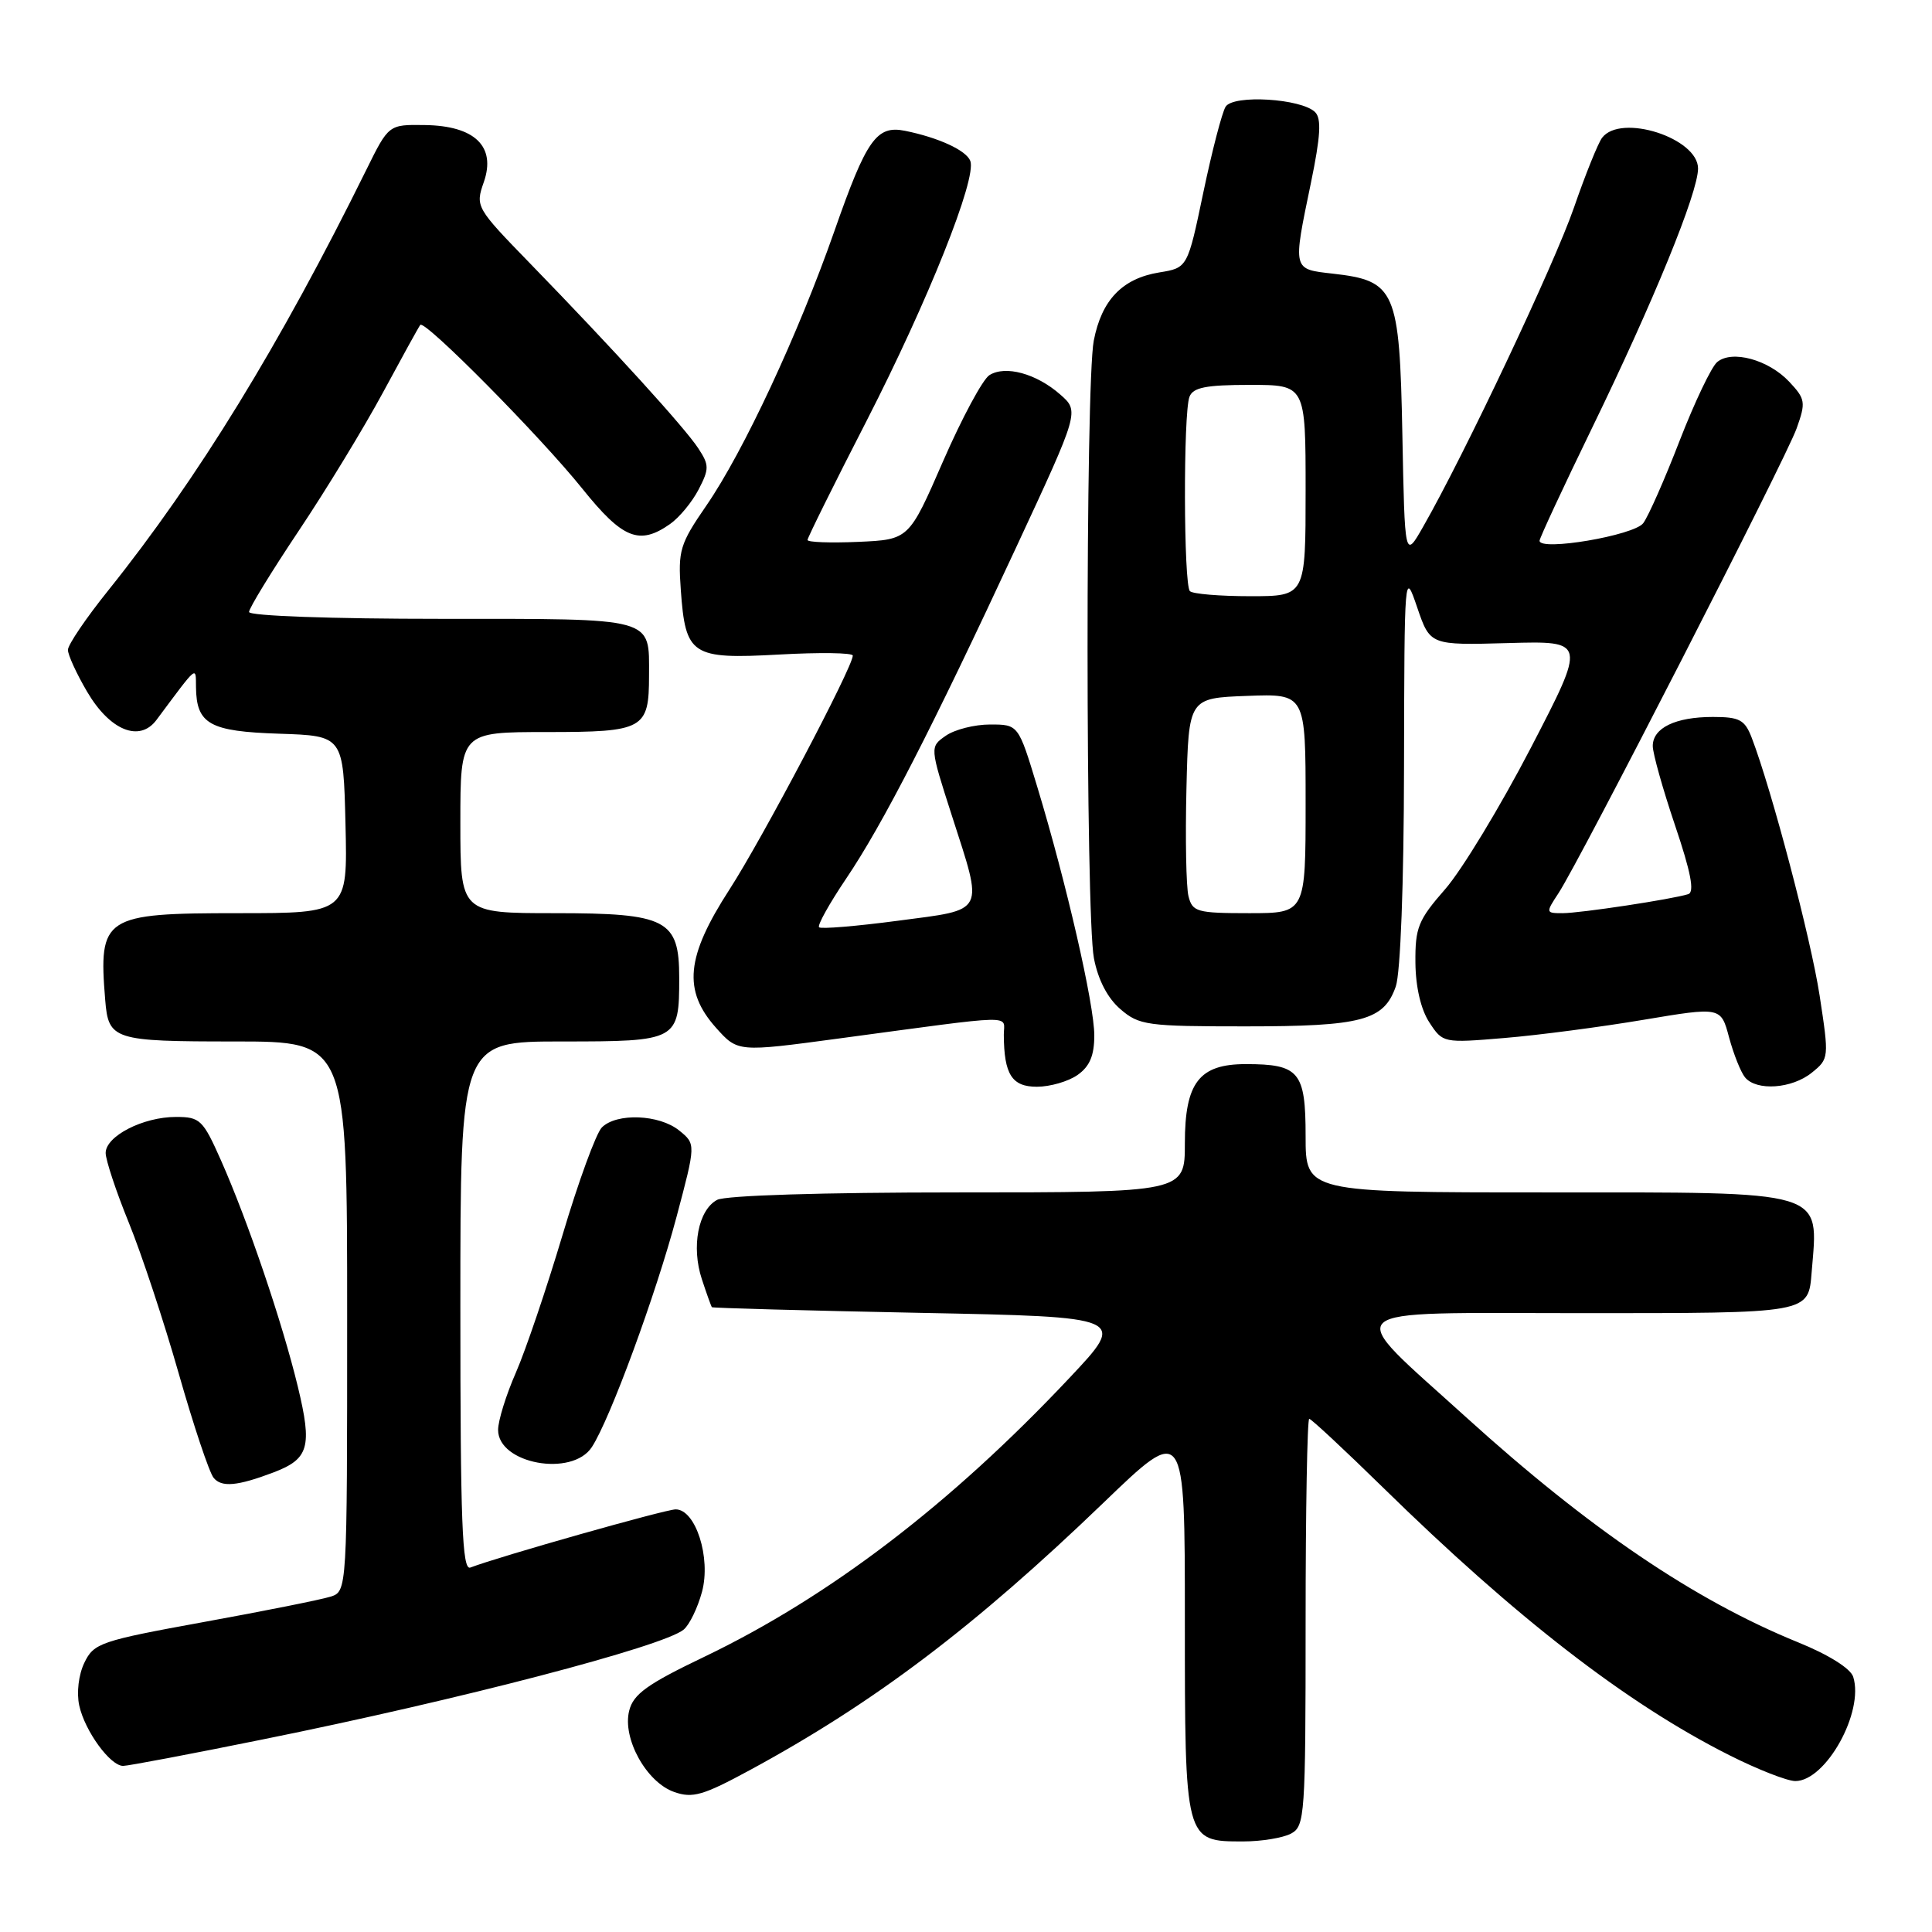 <?xml version="1.0" encoding="UTF-8" standalone="no"?>
<!DOCTYPE svg PUBLIC "-//W3C//DTD SVG 1.1//EN" "http://www.w3.org/Graphics/SVG/1.1/DTD/svg11.dtd" >
<svg xmlns="http://www.w3.org/2000/svg" xmlns:xlink="http://www.w3.org/1999/xlink" version="1.1" viewBox="0 0 256 256">
 <g >
 <path fill="currentColor"
d=" M 171.07 242.96 C 172.90 241.98 173.00 240.60 173.00 214.96 C 173.00 200.13 173.22 188.00 173.48 188.00 C 173.74 188.00 178.13 192.09 183.23 197.08 C 200.92 214.41 215.55 225.73 229.14 232.57 C 232.89 234.46 236.82 236.00 237.89 236.00 C 241.94 236.00 247.03 226.84 245.56 222.19 C 245.21 221.08 242.29 219.25 238.24 217.61 C 224.53 212.03 210.60 202.59 194.31 187.83 C 177.73 172.80 176.43 174.00 209.30 174.00 C 240.06 174.00 239.60 174.08 240.06 168.50 C 240.95 157.57 242.38 158.00 204.93 158.00 C 173.00 158.00 173.00 158.00 173.00 150.54 C 173.00 142.01 172.16 141.00 165.07 141.00 C 158.89 141.00 157.00 143.46 157.00 151.50 C 157.00 158.00 157.00 158.00 126.93 158.00 C 108.97 158.00 96.12 158.40 95.02 158.99 C 92.52 160.33 91.58 165.21 93.00 169.50 C 93.63 171.42 94.23 173.09 94.33 173.21 C 94.42 173.32 106.83 173.66 121.91 173.96 C 149.32 174.50 149.32 174.50 141.70 182.59 C 125.96 199.32 109.89 211.59 93.27 219.56 C 85.75 223.16 83.92 224.48 83.37 226.68 C 82.44 230.36 85.66 236.17 89.34 237.45 C 91.77 238.31 93.18 237.90 99.34 234.56 C 115.81 225.64 129.10 215.59 146.22 199.12 C 157.00 188.74 157.00 188.74 157.00 214.54 C 157.00 244.09 156.98 244.00 164.72 244.00 C 167.15 244.00 170.00 243.53 171.07 242.96 Z  M 34.88 230.47 C 60.84 225.23 87.89 218.17 90.59 215.93 C 91.36 215.29 92.45 213.04 93.02 210.92 C 94.23 206.42 92.18 200.00 89.53 200.00 C 88.18 200.00 66.12 206.25 62.32 207.71 C 61.24 208.12 61.00 201.74 61.00 173.11 C 61.00 138.00 61.00 138.00 74.46 138.00 C 89.81 138.00 90.00 137.90 90.00 129.57 C 90.00 121.85 88.37 121.00 73.50 121.00 C 61.00 121.00 61.00 121.00 61.00 109.00 C 61.00 97.00 61.00 97.00 72.46 97.00 C 85.33 97.00 86.00 96.63 86.00 89.50 C 86.00 81.72 87.03 82.00 58.46 82.00 C 43.88 82.00 33.00 81.61 33.00 81.09 C 33.00 80.59 35.96 75.76 39.58 70.34 C 43.20 64.93 48.23 56.67 50.75 52.00 C 53.27 47.33 55.49 43.30 55.69 43.05 C 56.28 42.34 71.65 57.88 77.16 64.75 C 82.50 71.40 84.71 72.30 88.78 69.44 C 90.01 68.58 91.71 66.52 92.57 64.86 C 93.99 62.12 93.98 61.62 92.53 59.41 C 90.74 56.67 81.30 46.29 70.29 34.96 C 63.05 27.51 62.97 27.38 64.11 24.12 C 65.75 19.40 62.91 16.66 56.29 16.57 C 51.50 16.50 51.50 16.50 48.54 22.50 C 37.11 45.66 26.22 63.41 14.37 78.20 C 11.41 81.88 9.00 85.44 9.00 86.11 C 9.00 86.78 10.14 89.27 11.54 91.65 C 14.55 96.79 18.49 98.40 20.73 95.40 C 26.29 87.94 25.93 88.24 25.97 91.06 C 26.03 95.95 27.77 96.92 37.00 97.22 C 45.50 97.50 45.50 97.50 45.78 109.25 C 46.06 121.00 46.06 121.00 31.60 121.00 C 13.73 121.00 13.04 121.44 13.94 132.50 C 14.37 137.80 15.01 138.00 31.12 138.00 C 46.00 138.00 46.00 138.00 46.00 174.43 C 46.00 210.87 46.00 210.87 43.78 211.57 C 42.55 211.96 35.02 213.47 27.03 214.92 C 13.30 217.42 12.43 217.72 11.18 220.32 C 10.41 221.91 10.13 224.30 10.50 225.99 C 11.24 229.37 14.61 234.00 16.32 233.99 C 16.97 233.99 25.32 232.41 34.88 230.47 Z  M 36.25 195.10 C 40.94 193.31 41.39 191.73 39.47 183.76 C 37.40 175.21 32.86 161.83 29.28 153.75 C 26.89 148.37 26.51 148.00 23.31 148.00 C 18.96 148.00 14.00 150.54 14.00 152.78 C 14.01 153.72 15.38 157.87 17.06 161.99 C 18.74 166.11 21.72 175.11 23.68 181.99 C 25.64 188.87 27.72 195.09 28.30 195.81 C 29.34 197.11 31.45 196.92 36.25 195.10 Z  M 78.42 191.75 C 80.83 188.07 86.90 171.55 89.65 161.22 C 92.21 151.59 92.21 151.59 90.00 149.80 C 87.36 147.66 81.71 147.44 79.75 149.39 C 78.99 150.15 76.64 156.57 74.54 163.64 C 72.43 170.71 69.65 178.92 68.36 181.87 C 67.06 184.83 66.00 188.25 66.00 189.47 C 66.00 193.96 75.80 195.76 78.42 191.75 Z  M 142.78 142.44 C 144.39 141.31 145.00 139.88 145.00 137.19 C 145.00 133.10 141.30 116.98 137.44 104.25 C 134.94 96.00 134.94 96.00 131.19 96.00 C 129.13 96.00 126.49 96.67 125.32 97.49 C 123.20 98.97 123.20 98.97 126.10 107.99 C 130.35 121.20 130.73 120.45 119.00 122.00 C 113.49 122.73 108.79 123.12 108.53 122.87 C 108.28 122.62 109.89 119.73 112.10 116.45 C 116.96 109.26 123.51 96.49 134.66 72.50 C 143.03 54.50 143.03 54.50 140.47 52.26 C 137.31 49.49 133.21 48.38 131.10 49.71 C 130.22 50.26 127.46 55.39 124.97 61.10 C 120.44 71.50 120.44 71.50 113.72 71.80 C 110.02 71.96 107.00 71.85 107.00 71.55 C 107.00 71.26 110.52 64.15 114.83 55.76 C 122.98 39.85 129.46 23.63 128.57 21.32 C 128.03 19.92 124.36 18.23 119.91 17.33 C 116.14 16.58 114.81 18.47 110.55 30.65 C 105.77 44.29 98.51 59.86 93.59 67.00 C 90.09 72.08 89.83 72.93 90.21 78.17 C 90.83 86.85 91.62 87.37 103.23 86.73 C 108.60 86.43 113.00 86.49 113.00 86.87 C 113.00 88.39 101.00 111.15 96.66 117.86 C 90.89 126.78 90.46 131.24 94.88 136.19 C 97.76 139.41 97.76 139.41 111.13 137.61 C 135.25 134.37 133.00 134.42 133.01 137.12 C 133.04 142.37 134.08 144.00 137.39 144.00 C 139.13 144.00 141.56 143.30 142.78 142.44 Z  M 240.08 142.13 C 242.36 140.29 242.37 140.16 241.11 131.92 C 239.95 124.36 234.75 104.63 232.11 97.75 C 231.19 95.37 230.50 95.00 226.96 95.00 C 222.01 95.00 219.00 96.45 219.00 98.85 C 219.00 99.83 220.33 104.56 221.95 109.36 C 224.05 115.57 224.56 118.21 223.70 118.48 C 221.54 119.16 209.39 121.00 207.05 121.00 C 204.81 121.00 204.80 120.95 206.51 118.35 C 209.40 113.94 236.64 60.77 238.06 56.77 C 239.30 53.30 239.23 52.87 237.07 50.57 C 234.33 47.66 229.50 46.34 227.54 47.97 C 226.78 48.59 224.55 53.28 222.57 58.37 C 220.60 63.47 218.43 68.39 217.74 69.32 C 216.53 70.95 204.00 73.08 204.00 71.65 C 204.00 71.31 207.12 64.60 210.93 56.76 C 219.11 39.94 225.00 25.52 225.00 22.33 C 225.00 18.29 214.77 15.00 212.29 18.25 C 211.76 18.94 210.08 23.10 208.56 27.50 C 205.97 35.00 194.05 60.22 188.58 69.78 C 186.14 74.06 186.14 74.06 185.82 57.55 C 185.45 38.43 184.92 37.20 176.61 36.26 C 171.24 35.65 171.29 35.88 173.70 24.25 C 174.98 18.06 175.12 15.72 174.26 14.86 C 172.46 13.06 163.43 12.50 162.40 14.14 C 161.93 14.89 160.60 20.00 159.45 25.49 C 157.36 35.49 157.36 35.49 153.60 36.10 C 148.71 36.90 145.97 39.75 144.93 45.14 C 143.82 50.88 143.84 121.21 144.95 126.97 C 145.50 129.84 146.76 132.26 148.46 133.72 C 150.94 135.86 151.99 136.00 165.01 136.00 C 180.48 136.00 183.37 135.23 184.95 130.71 C 185.57 128.92 186.02 117.13 186.04 101.60 C 186.09 75.68 186.10 75.54 187.79 80.50 C 189.50 85.50 189.50 85.50 199.85 85.21 C 210.19 84.92 210.19 84.92 202.85 99.08 C 198.81 106.86 193.70 115.29 191.50 117.81 C 187.91 121.91 187.51 122.91 187.55 127.56 C 187.58 130.79 188.28 133.78 189.40 135.48 C 191.18 138.20 191.24 138.22 199.35 137.54 C 203.83 137.17 212.12 136.08 217.77 135.13 C 228.03 133.41 228.03 133.41 229.11 137.46 C 229.71 139.68 230.66 142.06 231.22 142.75 C 232.73 144.60 237.45 144.27 240.08 142.13 Z  M 157.48 118.75 C 157.17 117.51 157.05 111.10 157.21 104.50 C 157.50 92.50 157.50 92.50 165.25 92.21 C 173.00 91.92 173.00 91.92 173.00 106.46 C 173.00 121.00 173.00 121.00 165.52 121.00 C 158.59 121.00 158.00 120.83 157.48 118.75 Z  M 157.67 78.33 C 156.83 77.50 156.78 54.74 157.61 52.58 C 158.08 51.34 159.79 51.00 165.61 51.00 C 173.00 51.00 173.00 51.00 173.00 65.00 C 173.00 79.00 173.00 79.00 165.67 79.00 C 161.63 79.00 158.03 78.70 157.67 78.33 Z "/>
</g>
</svg>